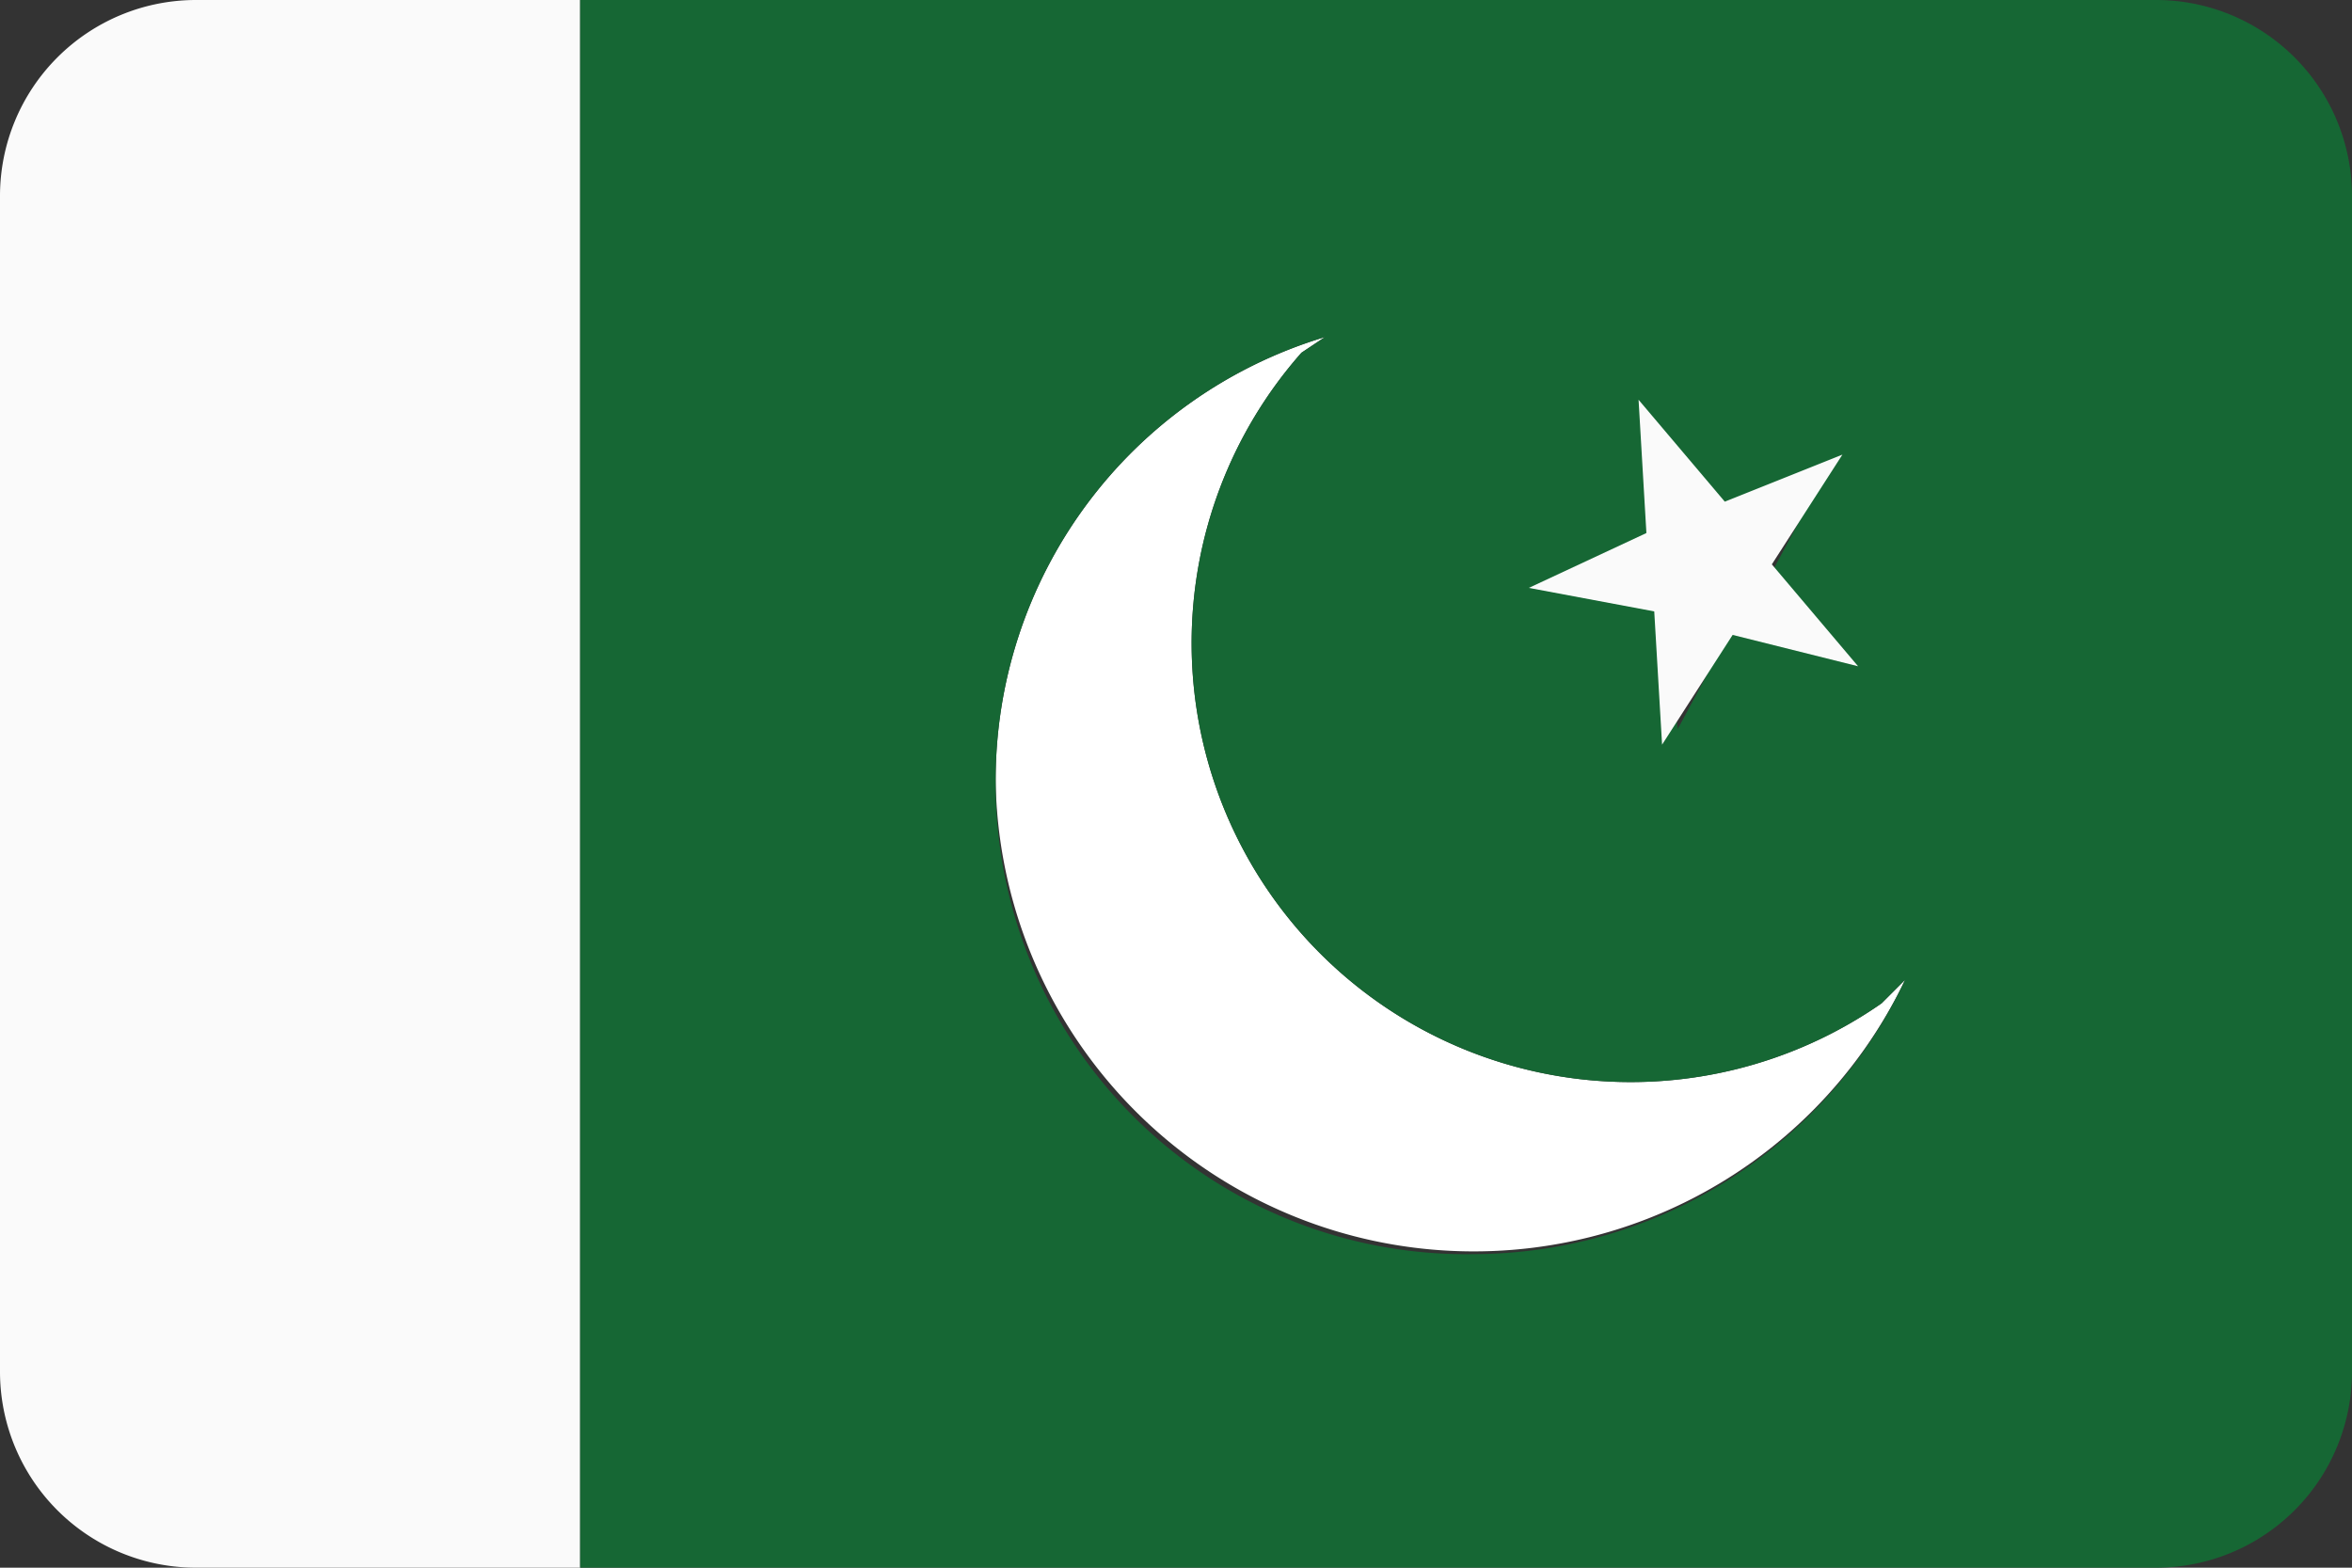 <svg xmlns="http://www.w3.org/2000/svg" viewBox="0 0 30 20"><rect x="0" y="0" width="30" height="20" fill="#333333" stroke="none"/><defs><style>.cls-1{fill:#fafafa;}.cls-2{fill:#fff;}.cls-3{fill:#166734;}</style></defs><title>pk</title><g id="Layer_62" data-name="Layer 62"><path class="cls-1" d="M2.5,0A2.5,2.5,0,0,0,0,2.5v15A2.5,2.5,0,0,0,2.5,20H7.4V0Z"/><path class="cls-2" d="M24,12.8a5.6,5.6,0,0,1-7.4-8.3l.3-.2A5.9,5.9,0,0,0,12.7,10a6.1,6.1,0,0,0,11.6,2.5Z"/><path class="cls-3" d="M27.5,0H7.4V20H27.5A2.5,2.5,0,0,0,30,17.5V2.5A2.5,2.5,0,0,0,27.5,0ZM21,5.5l.9,1.1L23.3,6l-.7,1.3.9,1.1L22.1,8l-.7,1.3-.2-1.5-1.4-.3L21.1,7ZM18.8,16a6,6,0,0,1-6.1-6,5.9,5.9,0,0,1,4.2-5.7l-.3.2A5.6,5.6,0,0,0,24,12.8l.3-.3A6.1,6.1,0,0,1,18.8,16Z"/><polygon class="cls-1" points="23.7 8.5 22.6 7.2 23.5 5.8 22 6.4 20.9 5.1 21 6.8 19.5 7.5 21.1 7.8 21.2 9.5 22.1 8.1 23.7 8.5"/></g></svg>